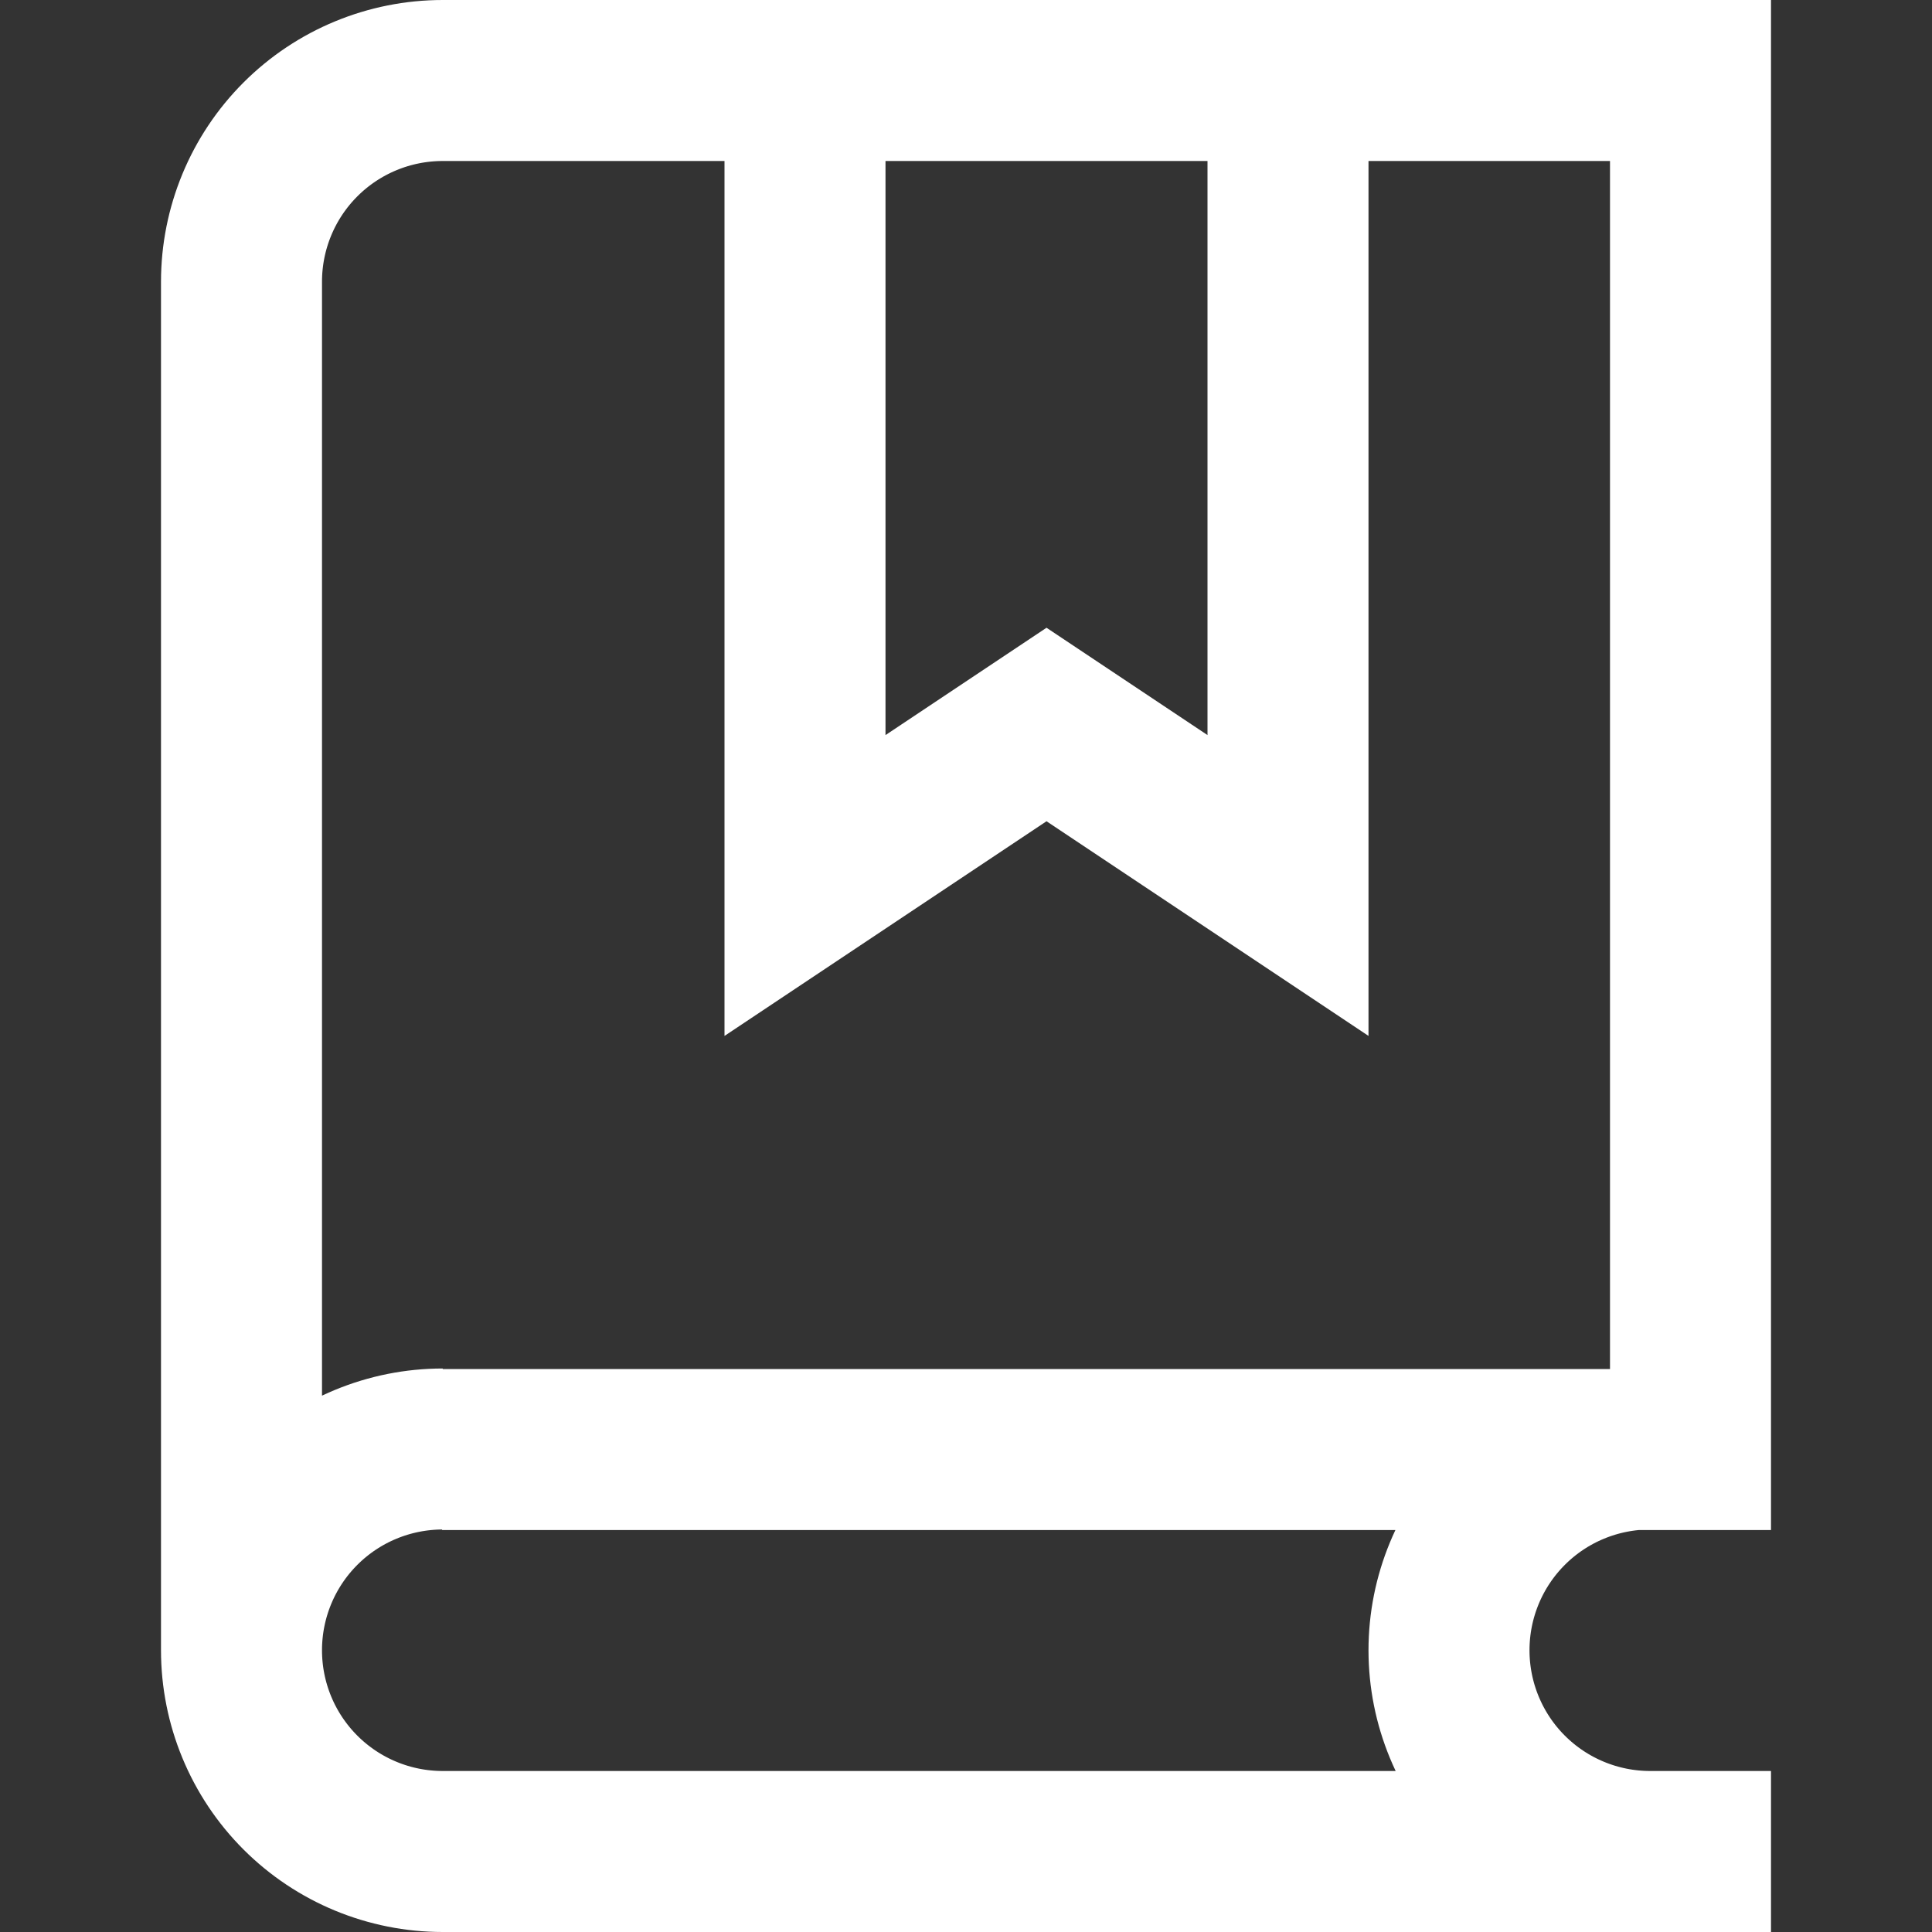 <svg width="24" height="24" viewBox="0 0 24 24" fill="none" xmlns="http://www.w3.org/2000/svg">
<rect x="0" y="0" width="24" height="24" fill="#333333" stroke="none"/>
<path d="M10 1V11L13 9L16 11V1M5.5 18C4.837 18 4.201 18.263 3.732 18.732C3.263 19.201 3 19.837 3 20.5M3 20.5C3 21.163 3.263 21.799 3.732 22.268C4.201 22.737 4.837 23 5.5 23H22M3 20.5V3.5C3 2.837 3.263 2.201 3.732 1.732C4.201 1.263 4.837 1 5.5 1H21V18.007H5.492M20.5 18C19.837 18 19.201 18.263 18.732 18.732C18.263 19.201 18 19.837 18 20.5C18 21.163 18.263 21.799 18.732 22.268C19.201 22.737 19.837 23 20.5 23" stroke="white" stroke-width="2"/>
</svg>
